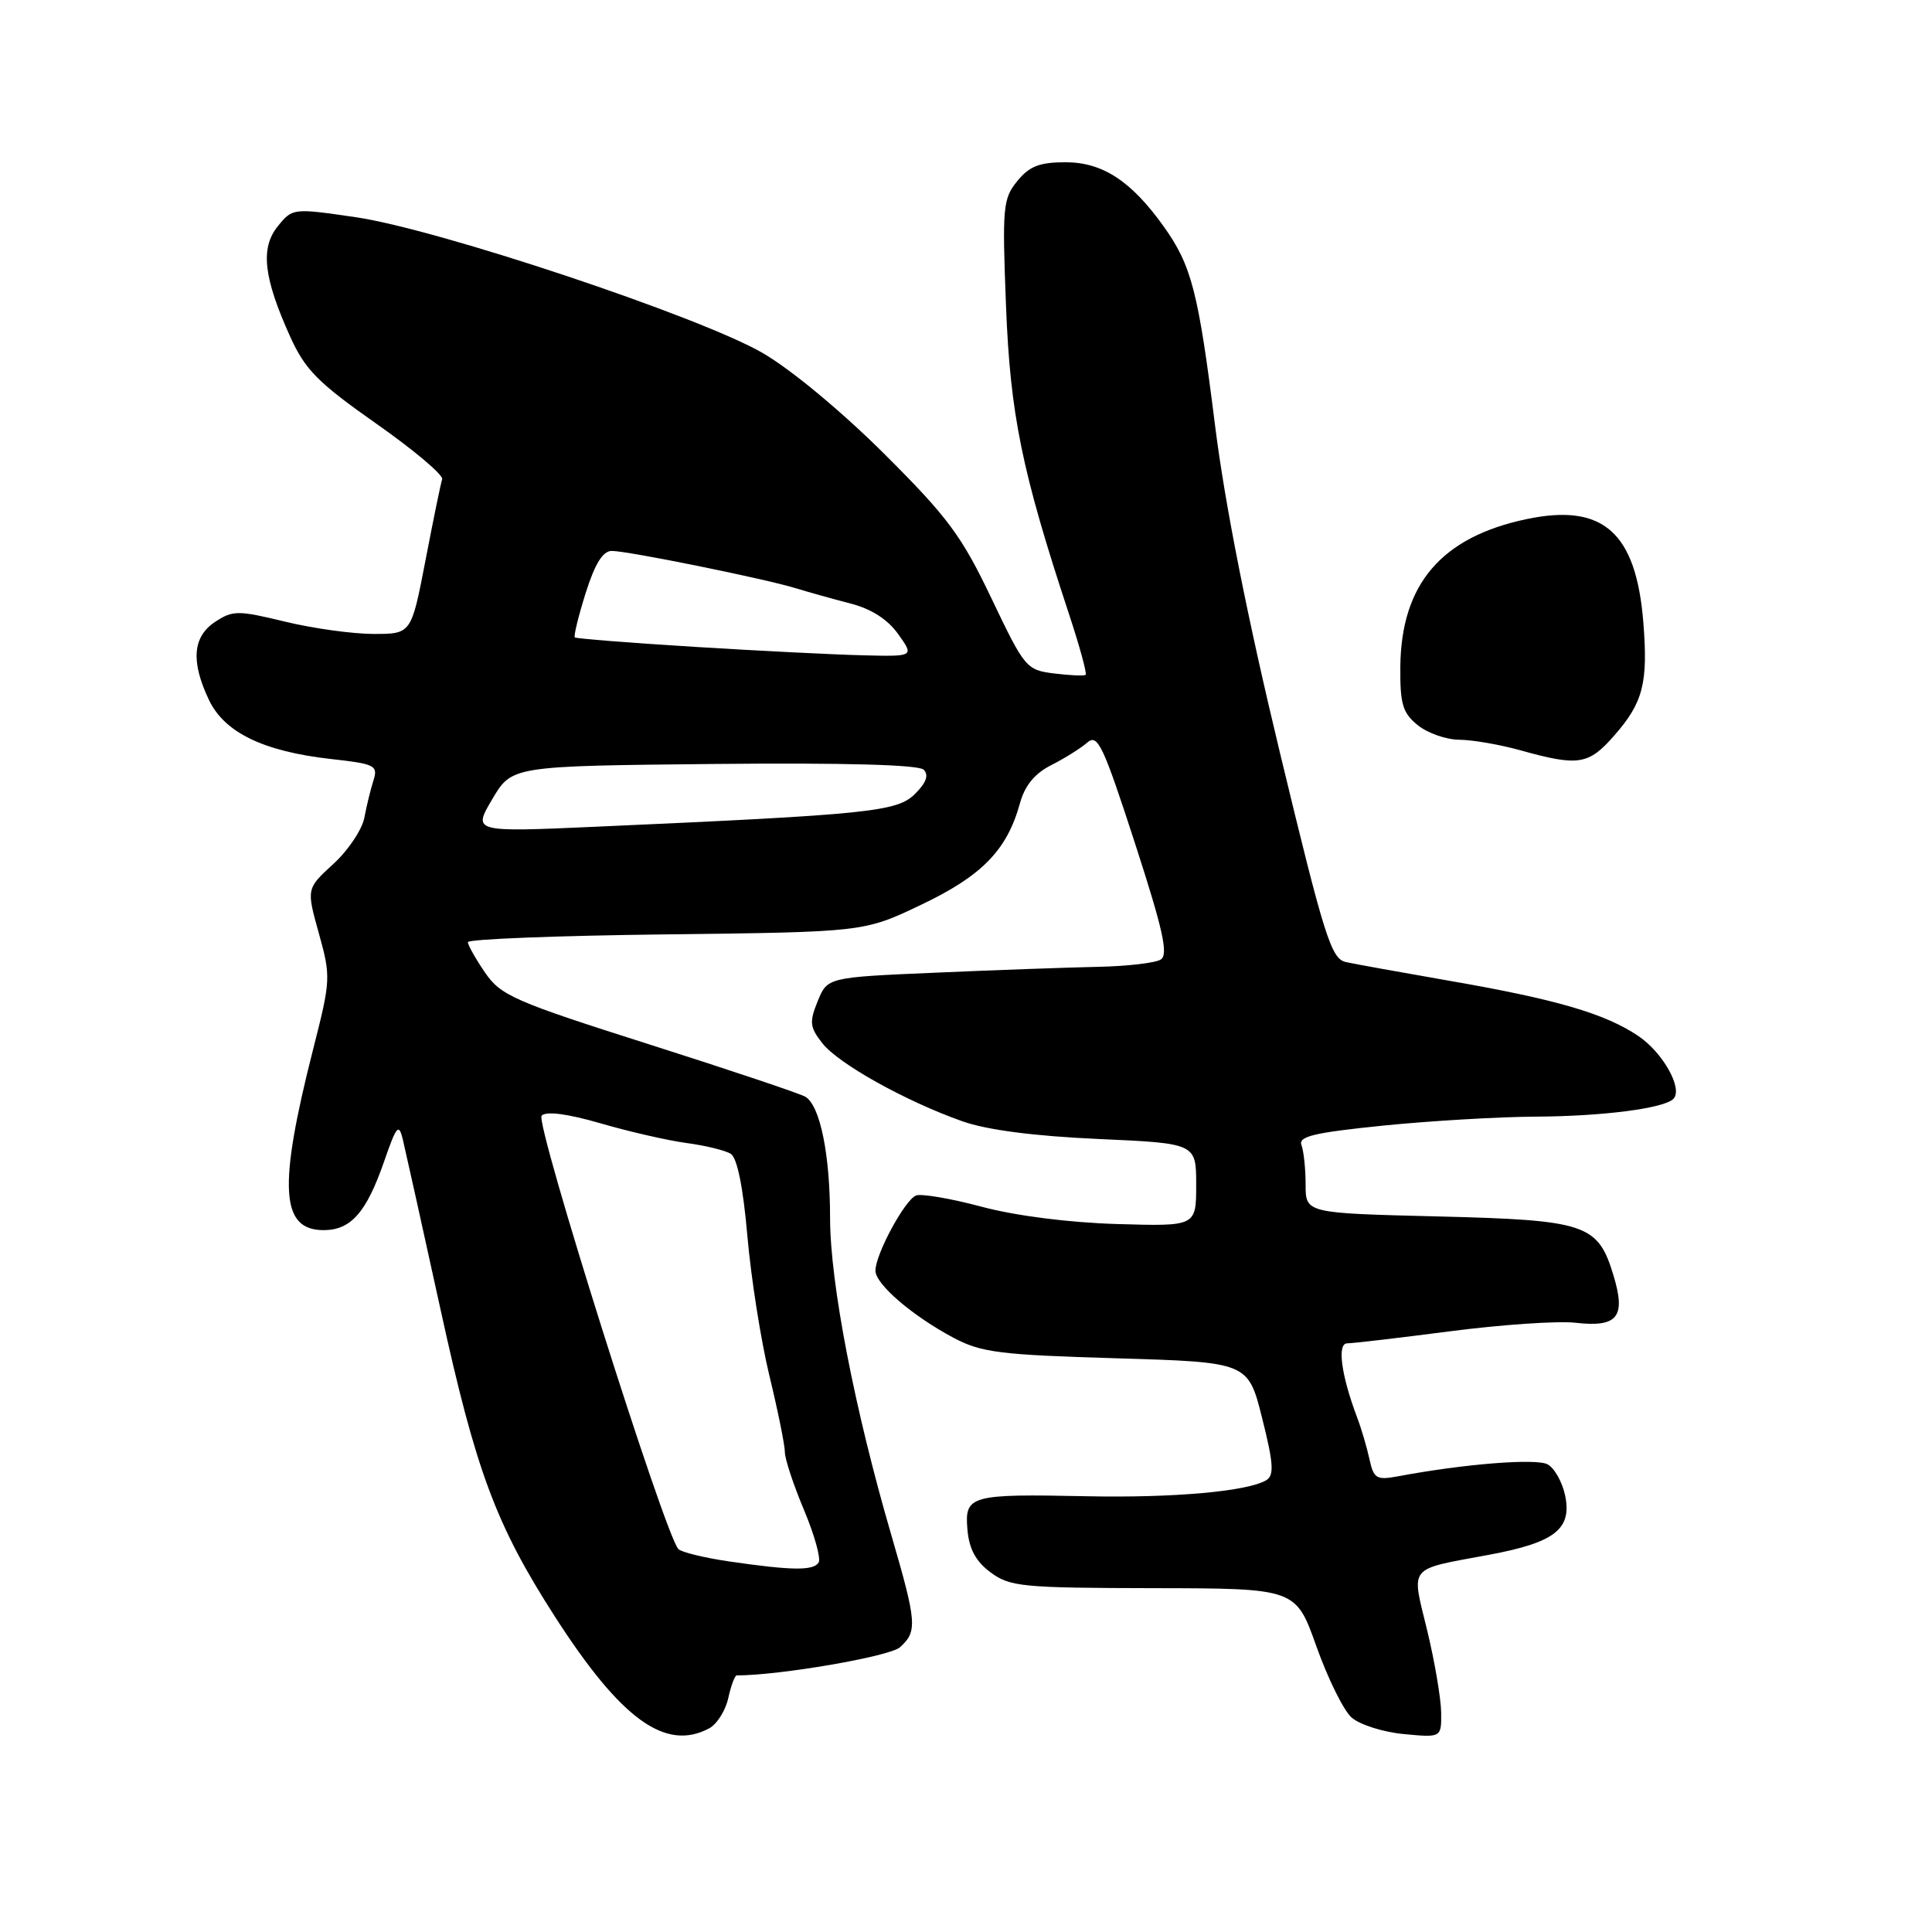 <?xml version="1.0" encoding="UTF-8" standalone="no"?>
<!DOCTYPE svg PUBLIC "-//W3C//DTD SVG 1.1//EN" "http://www.w3.org/Graphics/SVG/1.1/DTD/svg11.dtd" >
<svg xmlns="http://www.w3.org/2000/svg" xmlns:xlink="http://www.w3.org/1999/xlink" version="1.1" viewBox="0 0 256 256">
 <g >
 <path fill="currentColor"
d=" M 93.98 229.01 C 95.00 228.46 96.13 226.66 96.50 225.01 C 96.86 223.35 97.37 222.00 97.62 222.00 C 103.33 222.00 117.90 219.49 119.25 218.27 C 121.58 216.17 121.49 215.03 118.11 203.42 C 113.23 186.72 110.00 169.98 109.99 161.44 C 109.99 152.98 108.68 146.54 106.73 145.33 C 106.08 144.93 96.76 141.80 86.04 138.39 C 68.09 132.68 66.36 131.92 64.27 128.87 C 63.02 127.05 62.00 125.23 62.00 124.84 C 62.00 124.44 73.81 123.98 88.25 123.81 C 114.50 123.50 114.50 123.50 122.09 119.87 C 130.13 116.04 133.43 112.64 135.14 106.47 C 135.79 104.09 137.09 102.50 139.30 101.38 C 141.06 100.49 143.20 99.15 144.06 98.40 C 145.44 97.19 146.15 98.68 150.37 111.67 C 154.11 123.21 154.84 126.48 153.81 127.14 C 153.09 127.60 149.35 128.03 145.50 128.11 C 141.65 128.19 132.01 128.53 124.07 128.88 C 109.64 129.50 109.64 129.50 108.35 132.66 C 107.22 135.44 107.30 136.11 108.97 138.24 C 111.11 140.96 119.99 145.91 127.50 148.57 C 130.79 149.73 136.95 150.53 145.50 150.92 C 158.50 151.50 158.50 151.50 158.50 157.00 C 158.50 162.50 158.50 162.50 148.00 162.19 C 141.63 162.00 134.58 161.10 130.08 159.90 C 126.00 158.81 122.09 158.14 121.38 158.41 C 119.90 158.98 116.00 166.20 116.00 168.37 C 116.00 170.16 120.90 174.37 126.38 177.28 C 130.02 179.21 132.52 179.53 147.94 179.98 C 165.38 180.50 165.38 180.50 167.24 187.91 C 168.74 193.87 168.85 195.47 167.81 196.12 C 165.39 197.61 155.53 198.50 144.00 198.26 C 128.53 197.94 127.80 198.14 128.19 202.68 C 128.41 205.25 129.30 206.90 131.26 208.35 C 133.81 210.25 135.45 210.41 152.86 210.44 C 171.70 210.47 171.70 210.47 174.43 218.15 C 175.93 222.38 178.02 226.61 179.07 227.56 C 180.12 228.51 183.23 229.51 185.99 229.77 C 191.00 230.25 191.00 230.25 190.96 226.88 C 190.93 225.02 190.10 220.12 189.10 216.00 C 187.00 207.33 186.41 208.05 197.29 206.02 C 206.00 204.40 208.29 202.63 207.40 198.21 C 207.03 196.41 205.98 194.53 205.06 194.03 C 203.53 193.22 194.02 193.97 185.29 195.61 C 182.39 196.15 182.03 195.94 181.46 193.35 C 181.12 191.78 180.39 189.30 179.83 187.83 C 177.71 182.20 177.15 178.00 178.51 178.00 C 179.23 178.00 185.37 177.28 192.16 176.40 C 198.95 175.52 206.40 175.01 208.73 175.27 C 214.36 175.91 215.47 174.52 213.79 168.98 C 211.72 162.17 210.20 161.67 190.38 161.18 C 173.00 160.75 173.00 160.75 173.00 156.96 C 173.00 154.87 172.75 152.52 172.45 151.73 C 172.01 150.58 174.12 150.08 183.26 149.15 C 189.51 148.52 198.64 147.98 203.56 147.96 C 212.38 147.91 220.47 146.87 221.73 145.61 C 223.04 144.29 220.37 139.49 217.08 137.27 C 212.67 134.30 206.19 132.41 192.00 129.95 C 185.68 128.85 179.53 127.74 178.34 127.48 C 176.39 127.05 175.50 124.23 169.60 99.75 C 165.31 81.96 162.32 66.90 161.00 56.37 C 158.78 38.62 157.89 35.18 154.19 30.00 C 149.90 23.99 146.09 21.50 141.20 21.50 C 137.74 21.50 136.40 22.02 134.79 24.00 C 132.89 26.33 132.79 27.46 133.30 40.50 C 133.86 54.92 135.39 62.41 141.63 81.31 C 143.05 85.61 144.05 89.26 143.85 89.42 C 143.66 89.58 141.79 89.50 139.70 89.24 C 135.99 88.78 135.78 88.52 131.37 79.28 C 127.42 71.00 125.61 68.55 117.17 60.14 C 111.57 54.56 104.79 48.93 101.05 46.77 C 92.73 41.95 58.00 30.36 47.13 28.78 C 38.83 27.57 38.76 27.57 36.81 29.98 C 34.47 32.87 34.92 36.80 38.46 44.63 C 40.44 49.00 42.12 50.70 49.85 56.13 C 54.84 59.63 58.77 62.95 58.59 63.50 C 58.40 64.05 57.41 68.89 56.38 74.25 C 54.50 84.00 54.50 84.00 49.50 84.00 C 46.75 84.00 41.47 83.27 37.77 82.37 C 31.53 80.86 30.86 80.86 28.52 82.39 C 25.53 84.36 25.26 87.64 27.68 92.73 C 29.73 97.06 34.89 99.56 43.83 100.57 C 49.69 101.22 50.11 101.43 49.49 103.39 C 49.12 104.55 48.57 106.78 48.28 108.35 C 47.98 109.92 46.14 112.68 44.17 114.48 C 40.60 117.75 40.60 117.75 42.25 123.67 C 43.85 129.43 43.83 129.85 41.49 139.04 C 36.84 157.31 37.17 163.00 42.88 163.00 C 46.49 163.00 48.55 160.66 50.89 153.92 C 52.55 149.13 52.84 148.79 53.38 151.00 C 53.71 152.38 55.96 162.50 58.37 173.50 C 63.06 194.93 65.70 202.02 73.51 214.18 C 82.29 227.84 88.18 232.11 93.98 229.01 Z  M 213.88 97.48 C 217.73 93.10 218.39 90.51 217.75 82.46 C 216.79 70.53 212.42 66.66 202.30 68.78 C 191.00 71.15 185.66 77.39 185.55 88.34 C 185.51 93.30 185.85 94.46 187.86 96.09 C 189.16 97.14 191.63 98.01 193.36 98.02 C 195.09 98.03 198.75 98.66 201.50 99.43 C 209.15 101.56 210.49 101.35 213.88 97.48 Z  M 96.56 206.89 C 93.30 206.41 90.30 205.68 89.89 205.26 C 88.10 203.40 70.85 148.75 71.77 147.83 C 72.39 147.21 75.17 147.57 79.62 148.86 C 83.40 149.96 88.53 151.13 91.00 151.46 C 93.47 151.79 96.10 152.43 96.83 152.89 C 97.68 153.42 98.47 157.31 99.03 163.76 C 99.51 169.29 100.82 177.63 101.95 182.29 C 103.08 186.96 104.00 191.51 104.00 192.42 C 104.00 193.32 105.14 196.77 106.53 200.07 C 107.92 203.38 108.80 206.52 108.47 207.04 C 107.79 208.15 104.91 208.11 96.56 206.89 Z  M 65.23 105.89 C 67.82 101.50 67.82 101.50 94.59 101.23 C 111.95 101.06 121.73 101.33 122.39 101.99 C 123.10 102.70 122.74 103.71 121.25 105.19 C 118.89 107.56 115.24 107.93 79.07 109.54 C 62.64 110.27 62.64 110.27 65.23 105.89 Z  M 92.00 85.71 C 83.47 85.18 76.35 84.62 76.17 84.46 C 75.99 84.30 76.64 81.66 77.60 78.59 C 78.84 74.67 79.88 73.00 81.07 73.00 C 83.19 73.00 101.43 76.70 105.50 77.96 C 107.15 78.47 110.39 79.37 112.70 79.97 C 115.45 80.68 117.63 82.07 119.02 84.03 C 121.14 87.00 121.14 87.00 114.32 86.83 C 110.57 86.74 100.53 86.24 92.00 85.71 Z "/>
</g>
</svg>